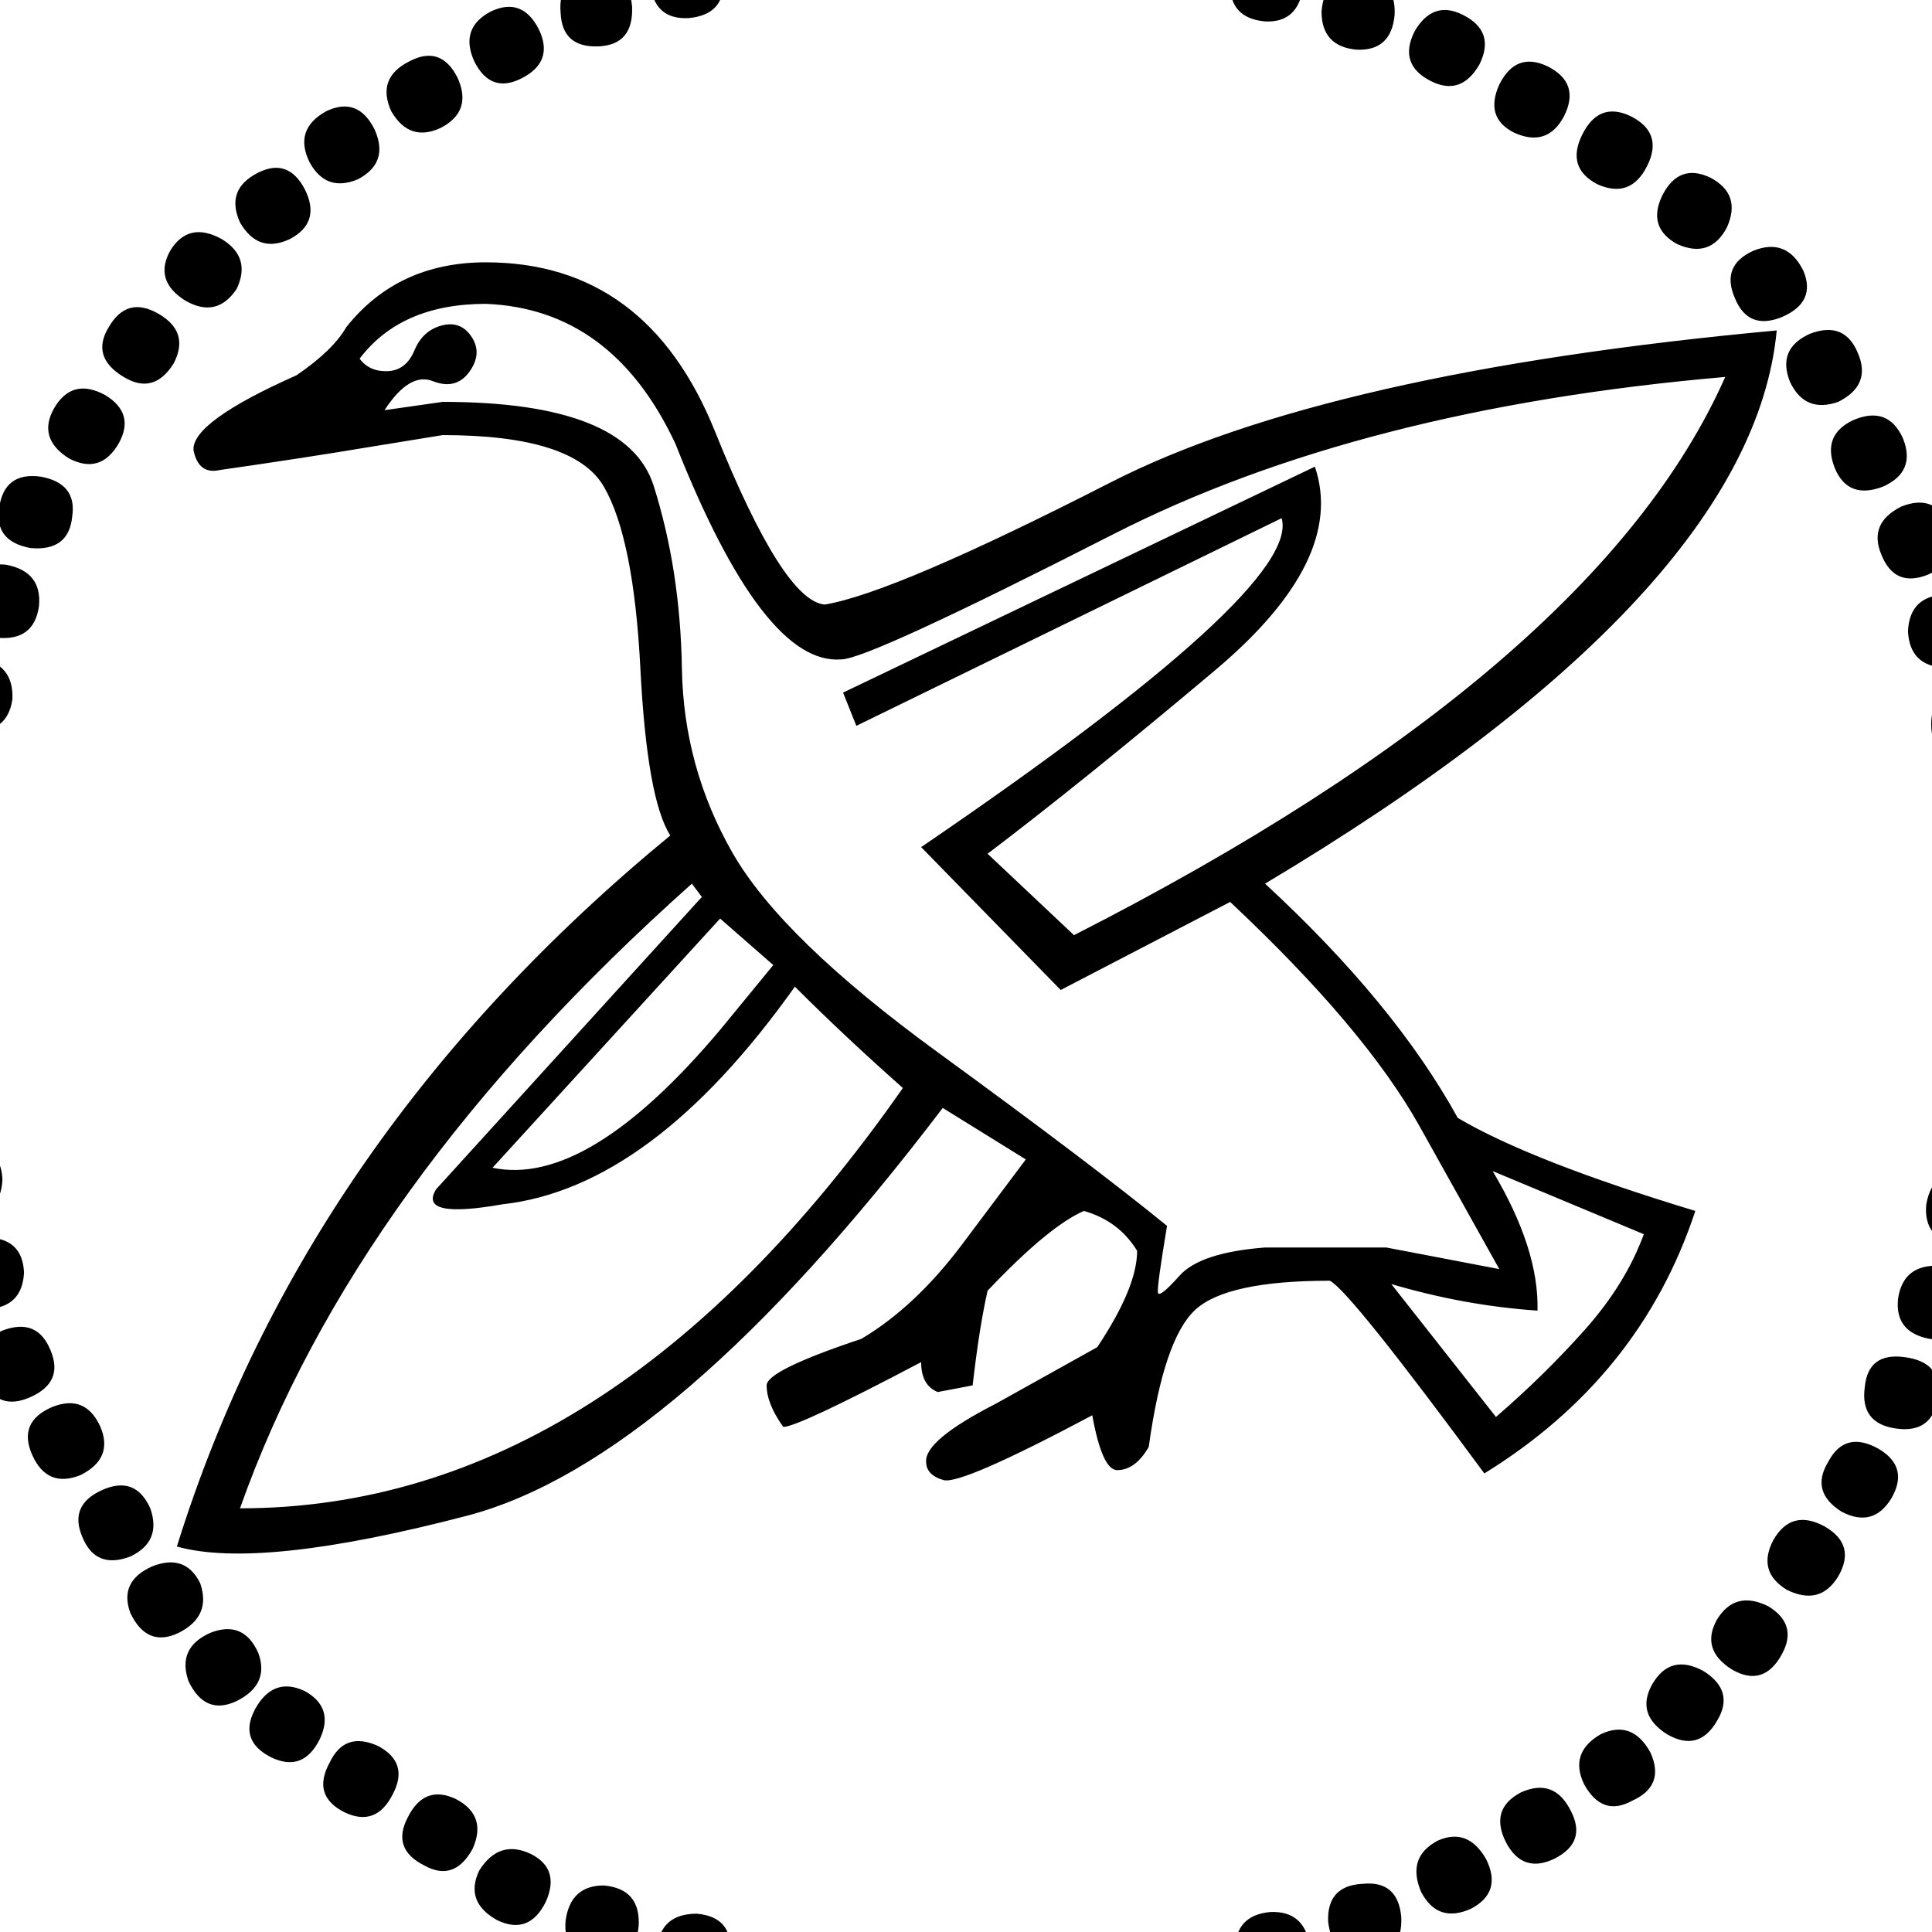 <?xml version="1.0" encoding="UTF-8" standalone="no"?>
<svg
   width="1000"
   height="1000"
   version="1.1"
   id="svg1"
   sodipodi:docname="13C17.svg"
   inkscape:version="1.4.2 (f4327f4, 2025-05-13)"
   xmlns:inkscape="http://www.inkscape.org/namespaces/inkscape"
   xmlns:sodipodi="http://sodipodi.sourceforge.net/DTD/sodipodi-0.dtd"
   xmlns="http://www.w3.org/2000/svg"
   xmlns:svg="http://www.w3.org/2000/svg">
  <defs
     id="defs1" />
  <sodipodi:namedview
     id="namedview1"
     pagecolor="#ffffff"
     bordercolor="#666666"
     borderopacity="1.0"
     inkscape:showpageshadow="2"
     inkscape:pageopacity="0.0"
     inkscape:pagecheckerboard="0"
     inkscape:deskcolor="#d1d1d1"
     inkscape:zoom="0.26693281"
     inkscape:cx="410.21559"
     inkscape:cy="346.52915"
     inkscape:window-width="1680"
     inkscape:window-height="998"
     inkscape:window-x="-8"
     inkscape:window-y="-8"
     inkscape:window-maximized="1"
     inkscape:current-layer="svg1"
     showguides="true">
    <sodipodi:guide
       position="500,500"
       orientation="0,-1"
       id="guide1"
       inkscape:locked="false" />
    <sodipodi:guide
       position="500,500"
       orientation="1,0"
       id="guide2"
       inkscape:locked="false" />
  </sodipodi:namedview>
  <path
     style="fill:#000000;stroke:none;stroke-width:1"
     d="m 507.739,-49.963 q 18.058,1.72 17.198,20.638 -1.72,18.918 -19.778,18.058 -18.058,-1.72 -18.058,-20.638 2.58,-18.918 20.638,-18.058 z m 49.875,2.58 q 18.058,1.72 17.198,20.638 -1.72,18.918 -19.778,18.058 -18.058,-0.86 -17.198,-20.638 1.72,-18.058 19.778,-18.058 z m 50.734,8.599 q 18.918,1.72 17.198,19.778 -1.72,19.778 -19.778,18.058 -18.058,-1.72 -18.058,-19.778 2.579,-18.918 20.638,-18.058 z m 48.155,12.039 q 18.918,0.86 18.058,19.778 -2.579,18.918 -19.778,18.058 -18.918,-1.72 -18.058,-20.638 1.72,-18.918 19.778,-17.198 z m 47.295,13.759 q 18.918,1.72 18.058,20.638 -1.72,18.918 -19.778,18.058 -18.058,-1.72 -18.058,-19.778 1.72,-19.778 19.778,-18.918 z M 757.112,7.651 q 17.198,8.599 8.599,25.797 -9.459,16.338 -24.937,8.599 -17.198,-8.599 -8.599,-25.797 9.459,-16.338 24.937,-8.599 z m 43.855,26.657 q 17.198,8.599 8.599,25.797 -8.599,16.338 -25.797,8.599 -15.478,-7.739 -7.739,-24.937 8.599,-17.198 24.937,-9.459 z m 42.995,25.797 q 17.198,8.599 8.599,25.797 -8.599,17.198 -25.797,9.459 -16.338,-8.599 -7.739,-25.797 8.599,-17.198 24.937,-9.459 z m 41.276,31.817 q 16.338,8.599 8.599,25.797 -8.599,16.338 -25.797,8.599 -15.478,-8.599 -7.739,-24.937 8.599,-17.198 24.937,-9.459 z m -751.558,-2.58 q 15.478,-7.739 24.077,8.599 8.599,17.198 -7.739,25.797 -16.338,7.739 -25.797,-8.599 -7.739,-17.198 9.459,-25.797 z m 35.256,-31.817 q 16.338,-7.739 24.937,9.459 7.739,17.198 -8.599,25.797 -16.338,6.879 -24.937,-8.599 -8.599,-17.198 8.599,-26.657 z m 42.995,-25.797 q 16.338,-8.599 24.937,8.599 7.739,17.198 -8.599,25.797 -16.338,7.739 -25.797,-8.599 -7.739,-17.198 9.459,-25.797 z M 254.067,5.931 q 16.338,-7.739 24.937,9.459 7.739,16.338 -8.599,24.937 -16.338,8.599 -24.937,-8.599 -7.739,-17.198 8.599,-25.797 z m 53.314,-20.638 q 18.058,-0.86 19.778,18.058 0.86,19.778 -17.198,20.638 -18.918,0.86 -19.778,-17.198 -1.72,-18.918 17.198,-21.498 z m 47.295,-14.618 q 18.058,0 19.778,18.918 0.86,18.058 -18.058,19.778 -18.058,0.86 -19.778,-18.058 -0.86,-18.058 18.058,-20.638 z m 49.875,-11.179 q 18.058,-0.86 19.778,17.198 0.86,18.918 -18.058,20.638 -17.198,0.86 -19.778,-18.058 -0.86,-18.918 18.058,-19.778 z m 49.875,-7.739 q 18.058,-1.72 18.918,18.058 0.86,18.918 -17.198,19.778 -18.058,1.72 -19.778,-17.198 -1.72,-19.778 18.058,-20.638 z M -49.48,457.382 q 2.58,-19.778 21.498,-16.338 18.058,2.58 16.338,19.778 -2.58,18.918 -20.638,17.198 -19.778,-3.44 -17.198,-20.638 z m 6.019,-50.734 q 2.58,-18.058 21.498,-15.478 18.058,3.44 16.338,20.638 -2.58,18.058 -20.638,16.338 -19.778,-2.58 -17.198,-21.498 z m 11.179,-49.875 q 2.58,-18.058 21.498,-16.338 18.058,3.44 17.198,21.498 -2.58,18.058 -22.358,16.338 -18.918,-3.44 -16.338,-21.498 z m 14.618,-47.295 q 2.58,-18.918 20.638,-17.198 18.918,3.44 17.198,21.498 -2.58,18.058 -21.498,16.338 -18.918,-2.58 -16.338,-20.638 z m 17.198,-46.435 q 2.58,-18.918 21.498,-16.338 18.918,3.44 16.338,20.638 -1.72,18.058 -21.498,16.338 -18.918,-3.44 -16.338,-20.638 z m 28.377,-51.594 q 9.459,-16.338 26.657,-6.879 15.478,9.459 6.879,24.937 -9.459,16.338 -25.797,7.739 -16.338,-10.319 -7.739,-25.797 z m 28.377,-42.135 q 9.459,-16.338 25.797,-6.879 16.338,9.459 7.739,25.797 -10.319,16.338 -25.797,6.879 -17.198,-10.319 -7.739,-25.797 z m 31.817,-39.556 q 9.459,-15.478 26.657,-6.019 15.478,9.459 7.739,25.797 -10.319,15.478 -26.657,6.019 -16.338,-10.319 -7.739,-25.797 z m -20.638,705.123 q -6.019,-16.338 11.179,-24.077 17.198,-6.879 24.937,8.599 6.019,17.198 -11.179,25.797 -16.338,7.739 -24.937,-10.319 z m -24.937,-39.556 q -6.879,-16.338 10.319,-24.077 17.198,-7.739 24.937,9.459 6.019,17.198 -10.319,24.937 -18.058,6.879 -24.937,-10.319 z m -25.797,-42.135 q -7.739,-17.198 10.319,-24.937 17.198,-6.879 24.937,10.319 6.879,16.338 -10.319,24.937 -17.198,6.879 -24.937,-10.319 z m -25.797,-39.556 q -6.879,-17.198 10.319,-24.937 18.058,-6.879 24.937,10.319 6.879,16.338 -10.319,24.077 -17.198,7.739 -24.937,-9.459 z m -17.198,-55.034 q 0,-18.058 18.918,-18.058 18.918,0 19.778,18.058 -0.86,18.058 -18.918,18.918 -18.918,0 -19.778,-18.918 z m -11.179,-48.155 q 0,-18.058 18.918,-18.918 18.918,0.86 19.778,18.918 -0.86,18.918 -19.778,18.918 -18.918,0 -18.918,-18.918 z m -9.459,-49.875 q 0,-18.058 19.778,-18.918 18.058,0.86 18.918,18.918 -0.86,18.058 -19.778,18.918 -18.058,0 -18.918,-18.918 z m -4.3,-50.734 q 0,-18.058 18.918,-18.058 18.918,0 18.918,18.918 0,18.058 -18.918,18.918 -18.918,-0.86 -18.918,-19.778 z M 97.564,870.137 q -6.019,-17.198 11.179,-24.937 17.198,-6.879 24.937,10.319 6.019,16.338 -11.179,24.937 -16.338,7.739 -24.937,-10.319 z m 359.441,178.861 q -18.918,-1.72 -17.198,-21.498 0.86,-18.058 18.918,-17.198 18.918,1.72 18.058,19.778 -0.86,19.778 -19.778,18.918 z m -49.015,-7.739 q -18.918,-1.72 -18.058,-20.638 1.72,-18.058 19.778,-18.058 18.918,1.72 18.058,20.638 -1.72,18.918 -19.778,18.058 z m -49.874,-12.899 q -18.918,-0.86 -18.058,-19.778 1.72,-18.058 20.638,-18.058 18.918,1.72 17.198,20.638 -1.72,18.918 -19.778,17.198 z m -47.295,-13.758 q -19.778,-1.72 -18.058,-20.638 2.58,-18.058 19.778,-18.058 18.918,1.72 18.058,20.638 -1.72,19.778 -19.778,18.058 z m -53.314,-20.638 q -17.198,-9.459 -9.459,-25.797 10.319,-16.338 26.657,-8.599 15.478,7.739 7.739,24.937 -8.599,17.198 -24.937,9.459 z m -37.836,-28.377 q -17.198,-8.599 -8.599,-24.937 8.599,-17.198 24.937,-9.459 16.338,8.599 8.599,25.797 -9.459,17.198 -24.937,8.599 z m -41.276,-27.517 q -17.198,-8.599 -7.739,-25.797 7.739,-16.338 24.937,-8.599 16.338,8.599 7.739,24.937 -8.599,17.198 -24.937,9.459 z m -37.836,-28.377 q -17.198,-8.599 -8.599,-24.937 9.459,-17.198 25.797,-9.459 15.478,8.599 7.739,24.937 -8.599,17.198 -24.937,9.459 z m 704.263,22.358 q -15.478,8.599 -24.937,-8.599 -7.739,-16.338 8.599,-25.797 16.338,-7.739 25.797,9.459 7.739,17.198 -9.459,24.937 z m -40.416,30.097 q -16.338,7.739 -24.937,-8.599 -8.599,-17.198 7.739,-25.797 17.198,-7.739 25.797,9.459 8.599,16.338 -8.599,24.937 z m -42.995,25.797 q -17.198,7.739 -25.797,-8.599 -7.739,-18.058 8.599,-26.657 15.478,-6.879 24.937,9.459 8.599,17.198 -7.739,25.797 z m -54.174,25.797 q -17.198,0.86 -19.778,-18.918 -0.86,-18.918 18.058,-19.778 18.058,-1.72 19.778,17.198 0.86,19.778 -18.058,21.498 z m -47.295,13.758 q -18.058,1.72 -20.638,-18.058 0,-18.058 18.058,-19.778 18.058,-0.86 20.638,18.058 0.86,18.918 -18.058,19.778 z m -48.155,12.039 q -18.058,0.86 -20.638,-18.058 0,-19.778 18.058,-20.638 18.058,-0.86 20.638,18.058 0,18.918 -18.058,20.638 z m -50.734,6.879 q -18.058,1.72 -20.638,-17.198 -0.86,-18.918 18.058,-19.778 17.198,-0.86 19.778,18.058 1.72,18.058 -17.198,18.918 z m -50.734,3.44 q -18.058,1.72 -18.918,-17.198 -1.72,-18.918 17.198,-20.638 18.058,-0.86 19.778,18.058 0.86,18.918 -18.058,19.778 z M 1046.04,578.629 q -2.579,18.918 -21.498,17.198 -18.058,-3.44 -16.338,-21.498 2.579,-18.058 21.498,-16.338 18.918,2.58 16.338,20.638 z m -10.319,49.015 q -2.579,18.918 -21.498,17.198 -18.918,-3.44 -17.198,-21.498 3.44,-18.918 21.498,-16.338 18.918,2.579 17.198,20.638 z m -14.618,49.875 q -3.44,18.058 -22.358,15.478 -18.058,-3.44 -16.338,-20.638 2.579,-18.058 21.498,-17.198 18.918,4.299 17.198,22.358 z m -18.058,45.575 q -2.579,18.918 -21.498,16.338 -18.918,-2.579 -16.338,-21.498 1.72,-18.058 20.638,-15.478 19.778,2.579 17.198,20.638 z m -24.077,52.454 q -9.459,15.478 -25.797,6.879 -16.338,-10.319 -6.879,-25.797 8.599,-16.338 25.797,-6.879 16.338,9.459 6.879,25.797 z m -27.517,40.416 q -9.459,15.478 -26.657,6.879 -15.478,-9.459 -6.879,-25.797 9.459,-16.338 26.657,-6.879 16.338,9.459 6.879,25.797 z m -29.237,40.416 q -9.459,17.198 -25.797,7.739 -16.338,-10.319 -7.739,-25.797 9.459,-15.478 26.657,-6.879 15.478,9.459 6.879,24.937 z m -33.536,34.396 q -9.459,16.338 -25.797,6.879 -16.338,-10.319 -7.739,-25.797 9.459,-16.338 26.657,-6.879 16.338,10.319 6.879,25.797 z m 44.715,-750.698 q 6.879,16.338 -11.179,24.077 -17.198,6.879 -24.077,-9.459 -7.739,-17.198 9.459,-24.937 17.198,-6.879 25.797,10.319 z m 28.377,42.995 q 6.879,16.338 -10.319,24.937 -17.198,6.019 -24.937,-10.319 -6.879,-17.198 10.319,-24.937 18.058,-6.879 24.937,10.319 z m 23.217,43.855 q 6.879,17.198 -10.319,24.937 -18.058,6.879 -24.937,-9.459 -6.879,-17.198 9.459,-24.937 18.058,-7.739 25.797,9.459 z m 24.077,44.715 q 6.879,18.058 -11.179,25.797 -17.198,6.879 -24.077,-10.319 -6.879,-16.338 10.319,-24.937 17.198,-6.879 24.937,9.459 z m 17.198,55.894 q 0,18.058 -19.778,18.058 -18.058,-0.86 -18.918,-18.918 0.86,-18.058 18.918,-18.918 18.918,0 19.778,19.778 z m 11.179,47.295 q 0,18.918 -18.918,19.778 -18.918,-0.86 -18.918,-19.778 0,-18.058 18.918,-18.058 18.918,-0.86 18.918,18.058 z m 8.599,49.015 q 0,18.058 -18.918,18.918 -18.918,0 -18.918,-18.058 0,-18.918 18.918,-18.918 18.918,0 18.918,18.058 z m 5.16,52.454 q 0,18.058 -19.778,18.058 -18.918,0 -18.918,-18.058 0,-18.918 18.918,-19.778 19.778,0.86 19.778,19.778 z m 0,49.015 q 0,18.058 -19.778,19.778 -18.918,-0.86 -18.058,-18.918 -0.86,-18.918 18.058,-19.778 18.918,0.86 19.778,18.918 z M 372.734,475.44 254.927,604.426 q 49.015,10.319 117.807,-71.372 l 27.517,-33.536 z M 124.221,780.706 q 190.899,0 343.103,-217.556 -30.097,-26.657 -55.894,-52.454 -73.952,104.049 -151.344,112.648 -43.855,7.739 -34.396,-7.739 L 363.275,464.261 358.115,457.382 Q 183.555,613.025 124.221,780.706 Z M 795.808,678.378 q -37.836,-2.579 -75.672,-13.759 l 54.174,68.793 q 24.937,-21.498 46.005,-45.145 21.068,-23.647 30.527,-49.445 l -78.251,-32.676 q 24.077,40.416 23.218,72.232 z M 426.908,312.917 q 36.116,-6.019 147.904,-63.203 111.788,-57.184 344.822,-78.681 -12.898,135.865 -264.851,286.349 67.073,61.913 99.749,121.247 37.836,22.358 122.967,48.155 -28.377,85.991 -109.208,135.865 -69.652,-94.59 -79.971,-99.749 -53.314,0 -69.652,15.048 -16.338,15.048 -24.077,70.942 -6.879,12.039 -16.338,12.039 -7.739,0 -12.899,-28.377 -67.932,36.116 -76.962,33.536 -9.029,-2.58 -9.029,-9.459 -0.86,-11.179 36.116,-30.097 l 52.454,-29.237 q 20.638,-30.957 20.638,-49.875 -9.459,-15.478 -27.517,-20.638 -18.058,7.739 -49.875,41.275 -4.3,18.918 -7.739,49.015 l -18.058,3.44 q -8.599,-3.44 -8.599,-15.478 -63.633,33.536 -71.372,33.536 -8.599,-12.039 -8.599,-21.498 0,-7.739 49.015,-24.077 27.517,-16.338 51.594,-48.155 L 530.957,600.126 487.961,573.469 Q 348.656,756.629 241.598,784.576 134.54,812.523 91.545,800.484 157.757,588.087 346.937,432.444 334.898,413.526 331.458,346.024 328.019,278.521 312.54,251.864 297.062,225.207 229.13,225.207 l -36.976,6.019 q -36.116,6.019 -78.251,12.039 -11.179,2.58 -13.758,-10.319 -0.86,-14.618 53.314,-38.696 18.918,-12.899 25.797,-24.937 26.657,-33.536 72.232,-33.536 83.411,0 118.667,87.71 35.256,87.71 56.754,89.43 z m 8.599,28.377 q -40.416,3.44 -85.991,-111.788 -32.676,-69.652 -98.029,-72.232 -43.855,0 -65.353,28.377 5.159,6.879 14.618,6.449 9.459,-0.43 13.759,-10.749 4.299,-10.319 14.188,-12.899 9.889,-2.58 15.478,6.019 5.589,8.599 -1.29,18.058 -6.879,9.459 -18.918,4.729 -12.039,-4.729 -24.937,15.048 l 30.097,-4.3 q 95.45,0 109.208,43.425 13.758,43.425 14.618,94.59 0.86,51.164 26.227,95.45 25.367,44.285 106.198,103.189 80.831,58.904 118.667,89.86 -5.16,30.957 -4.729,34.396 0.428,3.44 11.179,-8.599 10.749,-12.039 44.285,-14.618 h 62.773 l 58.474,11.179 Q 763.131,633.662 734.754,582.928 706.377,532.193 636.725,466.841 l -87.71,45.575 -72.232,-73.952 Q 673.701,304.318 663.382,268.202 L 443.246,375.691 436.367,358.492 680.58,241.545 q 16.338,48.155 -51.594,105.339 -67.933,57.184 -117.807,95.02 l 44.715,42.135 Q 825.904,346.454 892.977,195.11 703.798,211.449 576.532,276.371 449.265,341.294 435.507,341.294 Z"
     id="path1" />
</svg>
